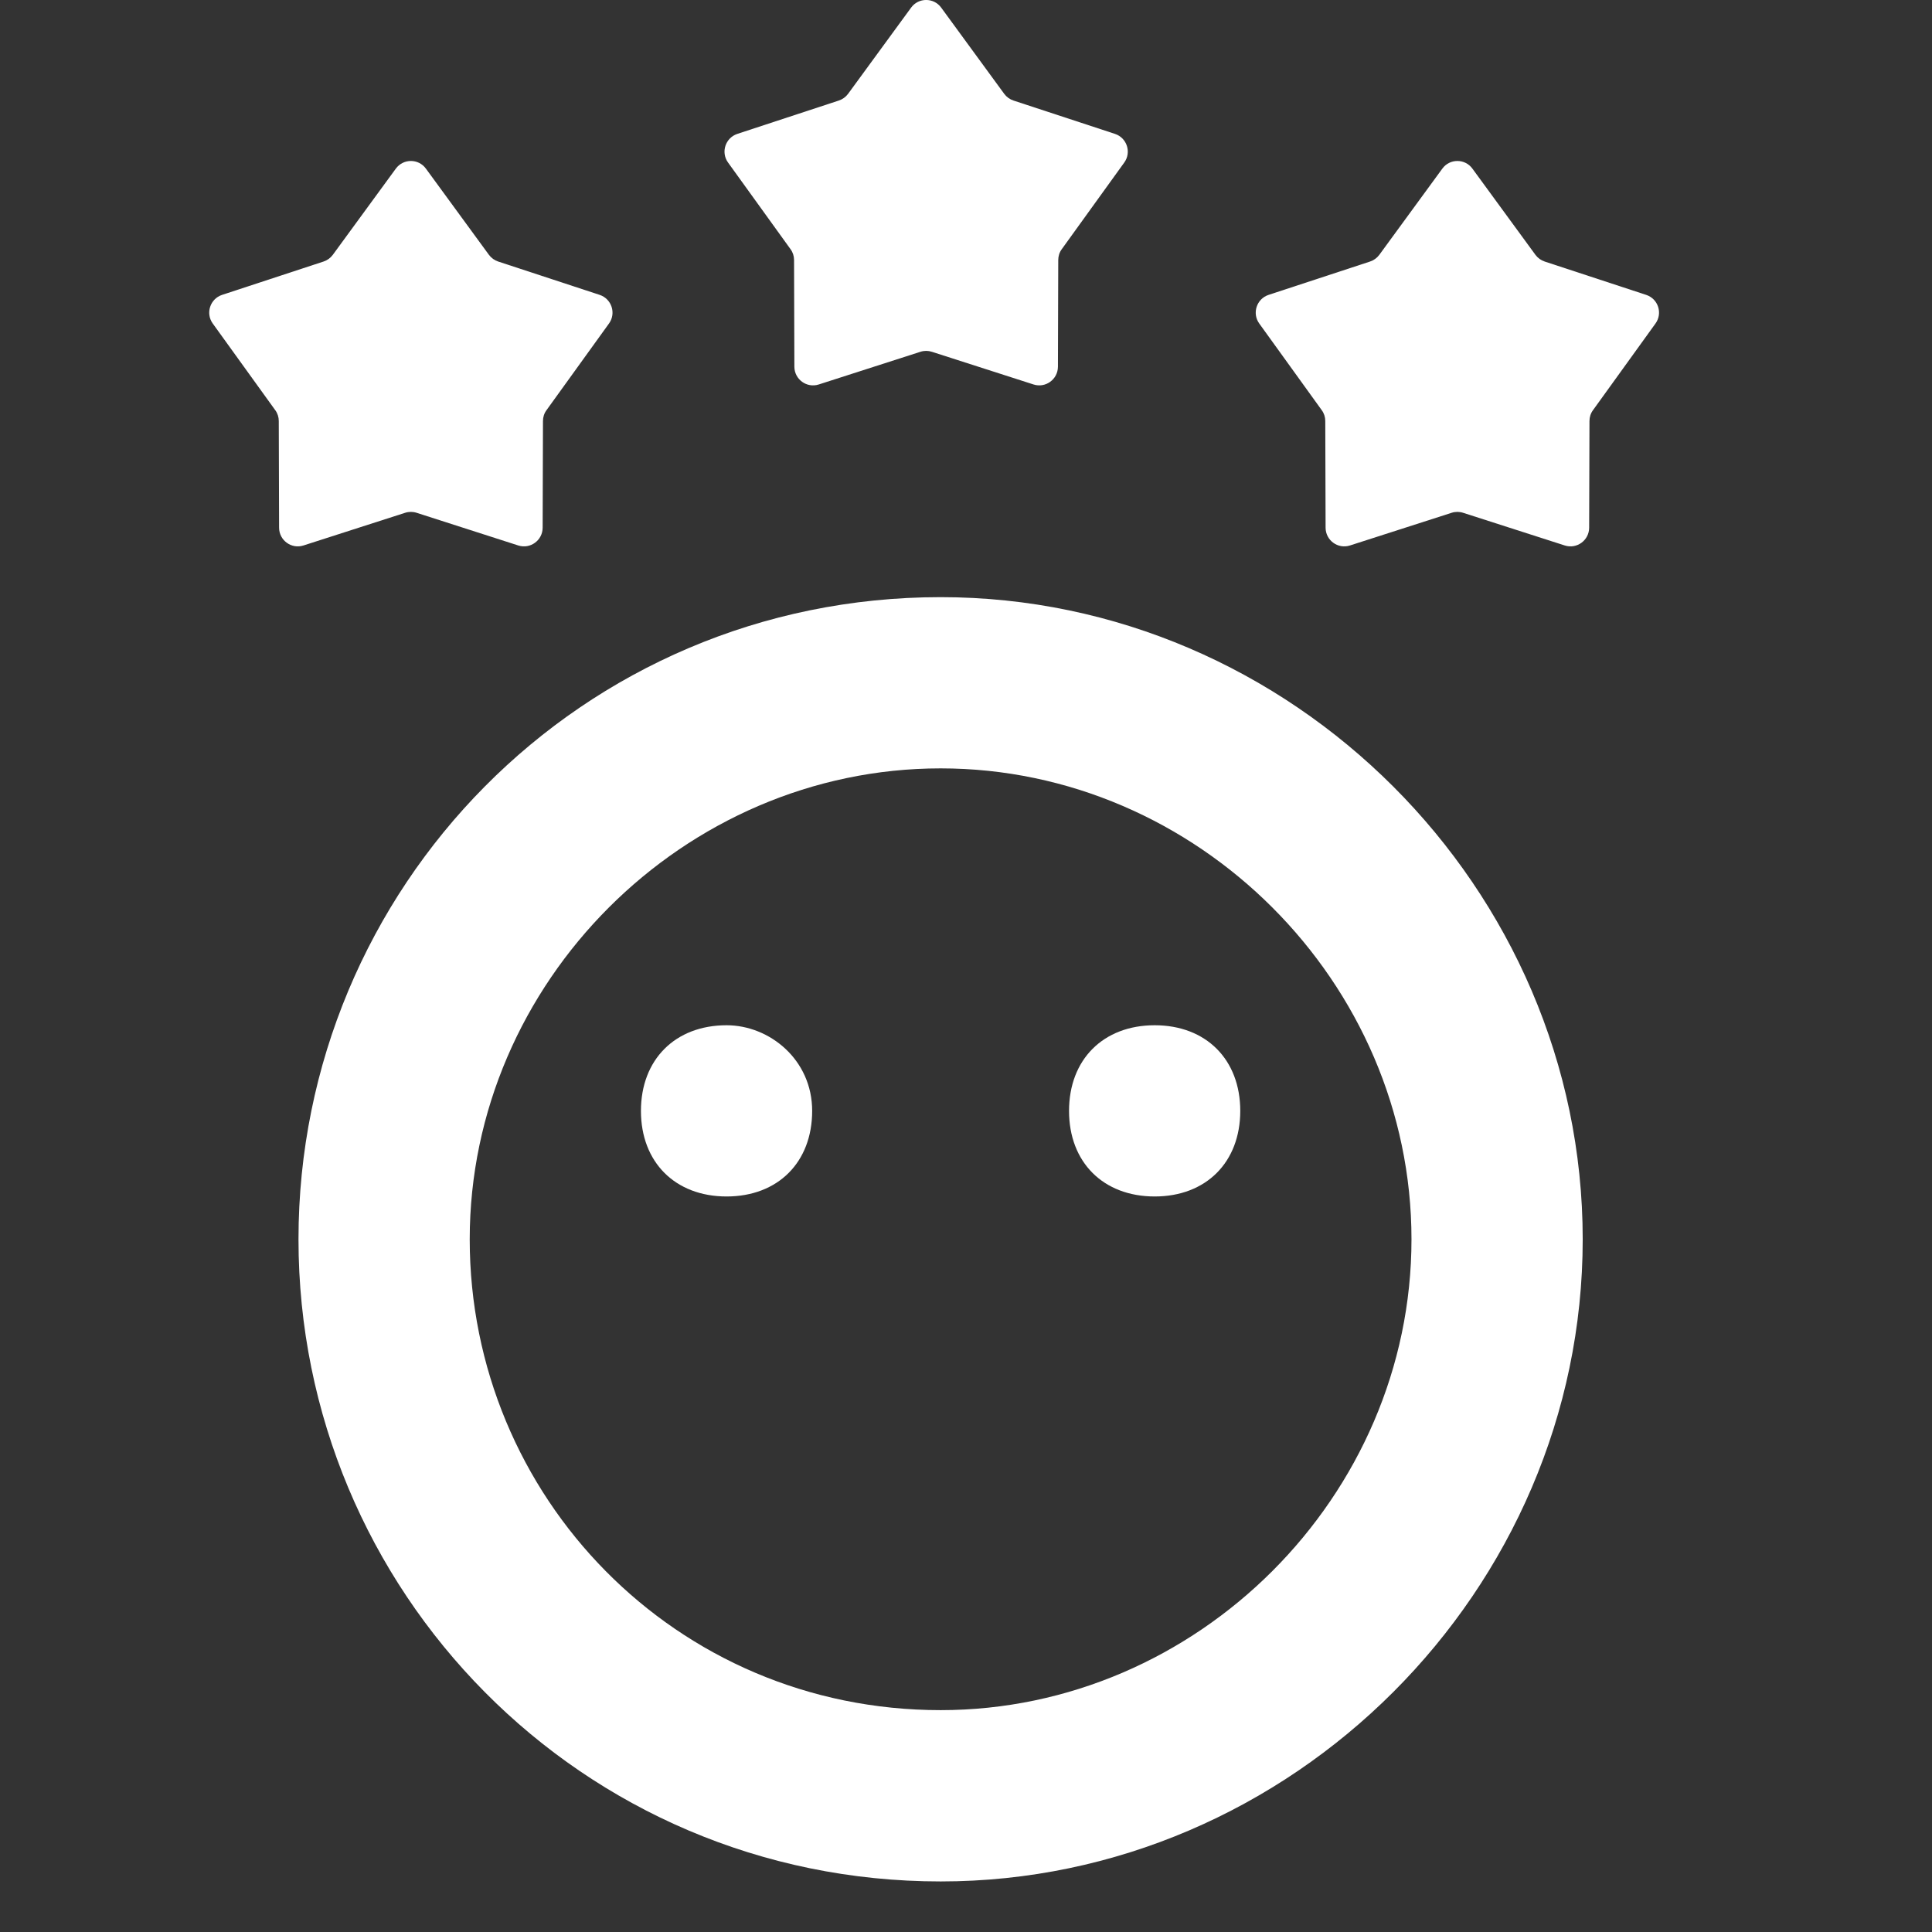 <svg width="20" height="20" viewBox="0 0 24 24" fill="none" xmlns="http://www.w3.org/2000/svg">
<rect x="0" y="0" width="24" height="24" fill="#333333" stroke="none"/>
<g clip-path="url(#clip0_35_1158)">
<path fill-rule="evenodd" clip-rule="evenodd" d="M11.685 21.244C14.875 21.244 17.534 18.586 17.534 15.395C17.534 12.204 14.875 9.545 11.685 9.545C8.494 9.545 5.835 12.204 5.835 15.395C5.835 18.586 8.388 21.244 11.685 21.244ZM11.685 23.372C16.045 23.372 19.661 19.756 19.661 15.395C19.661 11.034 16.045 7.418 11.685 7.418C7.218 7.418 3.708 11.034 3.708 15.395C3.708 19.756 7.218 23.372 11.685 23.372Z" fill="white"/>
<path d="M10.089 13.8C10.089 14.438 9.664 14.863 9.026 14.863C8.388 14.863 7.962 14.438 7.962 13.8C7.962 13.162 8.388 12.736 9.026 12.736C9.558 12.736 10.089 13.162 10.089 13.8Z" fill="white"/>
<path d="M15.407 13.8C15.407 14.438 14.982 14.863 14.344 14.863C13.705 14.863 13.28 14.438 13.28 13.8C13.28 13.162 13.705 12.736 14.344 12.736C14.982 12.736 15.407 13.162 15.407 13.8Z" fill="white"/>
<path d="M11.318 0.095C11.41 -0.032 11.6 -0.032 11.692 0.095L12.475 1.166C12.504 1.205 12.544 1.234 12.59 1.249L13.85 1.663C13.999 1.712 14.058 1.892 13.966 2.019L13.19 3.095C13.161 3.134 13.146 3.181 13.146 3.23L13.142 4.556C13.141 4.713 12.988 4.824 12.839 4.776L11.576 4.37C11.53 4.355 11.48 4.355 11.434 4.37L10.171 4.776C10.022 4.824 9.869 4.713 9.868 4.556L9.864 3.23C9.864 3.181 9.849 3.134 9.82 3.095L9.044 2.019C8.952 1.892 9.011 1.712 9.16 1.663L10.42 1.249C10.466 1.234 10.506 1.205 10.535 1.166L11.318 0.095Z" fill="white"/>
<path d="M4.917 2.095C5.01 1.968 5.199 1.968 5.291 2.095L6.074 3.166C6.103 3.205 6.143 3.234 6.189 3.249L7.449 3.663C7.598 3.712 7.657 3.892 7.565 4.019L6.789 5.095C6.76 5.134 6.745 5.181 6.745 5.23L6.741 6.556C6.74 6.713 6.587 6.824 6.438 6.776L5.175 6.37C5.129 6.355 5.079 6.355 5.033 6.37L3.77 6.776C3.621 6.824 3.468 6.713 3.467 6.556L3.463 5.23C3.463 5.181 3.448 5.134 3.419 5.095L2.643 4.019C2.551 3.892 2.61 3.712 2.759 3.663L4.019 3.249C4.065 3.234 4.105 3.205 4.134 3.166L4.917 2.095Z" fill="white"/>
<path d="M17.917 2.095C18.009 1.968 18.199 1.968 18.291 2.095L19.074 3.166C19.103 3.205 19.143 3.234 19.189 3.249L20.449 3.663C20.599 3.712 20.657 3.892 20.565 4.019L19.789 5.095C19.76 5.134 19.745 5.181 19.745 5.23L19.741 6.556C19.74 6.713 19.587 6.824 19.438 6.776L18.175 6.37C18.129 6.355 18.079 6.355 18.033 6.37L16.77 6.776C16.621 6.824 16.468 6.713 16.467 6.556L16.463 5.23C16.463 5.181 16.448 5.134 16.419 5.095L15.643 4.019C15.551 3.892 15.61 3.712 15.759 3.663L17.019 3.249C17.065 3.234 17.105 3.205 17.134 3.166L17.917 2.095Z" fill="white"/>
</g>
<defs>
<clipPath id="clip0_35_1158">
<rect width="24" height="24" fill="white"/>
</clipPath>
</defs>
</svg>
